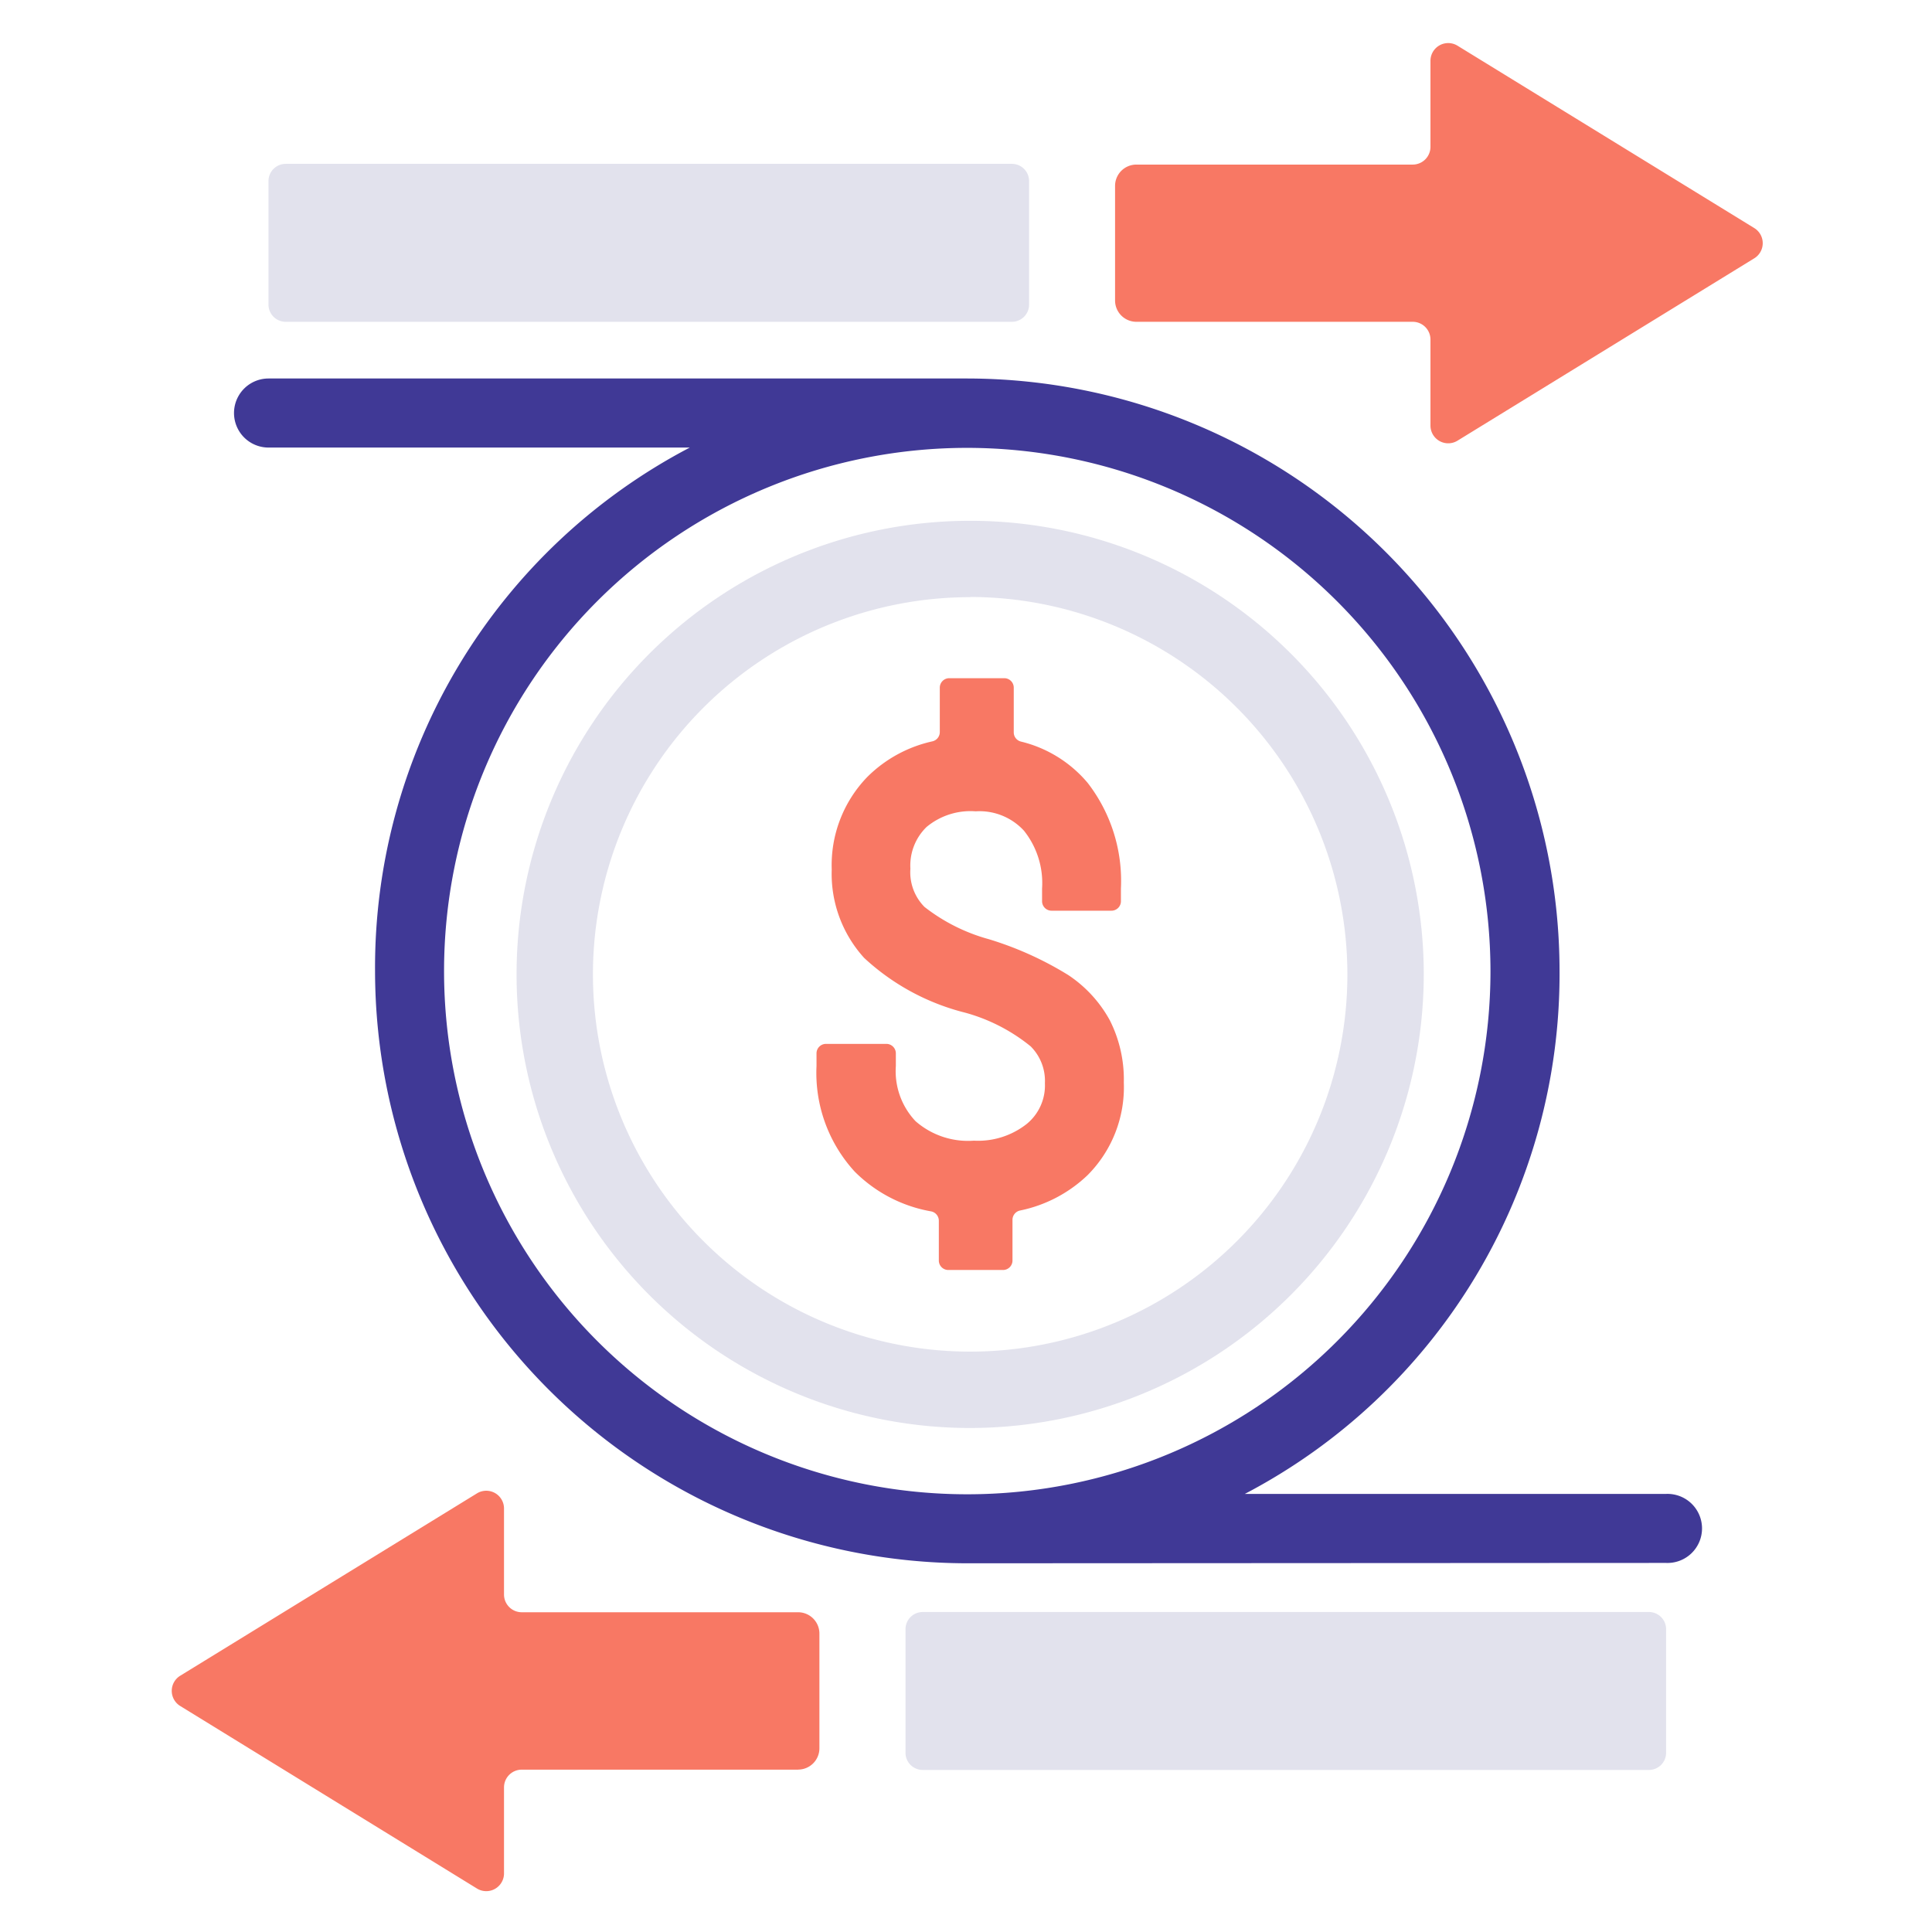 <svg id="vas_moneytransfer" xmlns="http://www.w3.org/2000/svg" xmlns:xlink="http://www.w3.org/1999/xlink" width="32" height="32" viewBox="0 0 32 32">
  <defs>
    <clipPath id="clip-path">
      <rect id="Rectangle_20746" data-name="Rectangle 20746" width="32" height="32" fill="#fff"/>
    </clipPath>
  </defs>
  <g id="Mask_Group_127" data-name="Mask Group 127" clip-path="url(#clip-path)">
    <g id="Group_938" data-name="Group 938" transform="translate(2.844 0.711)">
      <path id="Path_582" data-name="Path 582" d="M222.41,750.82h4.577a.294.294,0,0,1,.294.294v1.425a.294.294,0,0,0,.448.25l4.916-3.021a.294.294,0,0,0,0-.5l-4.916-3.021a.294.294,0,0,0-.448.25v1.425a.294.294,0,0,1-.294.294H222.41a.353.353,0,0,0-.353.353v1.9A.353.353,0,0,0,222.41,750.82Z" transform="translate(-206.432 -746.201)" fill="#f87864"/>
      <path id="Path_583" data-name="Path 583" d="M103.536,948.655H98.958a.294.294,0,0,0-.294.294v1.425a.294.294,0,0,1-.448.25L93.3,947.6a.294.294,0,0,1,0-.5l4.916-3.021a.294.294,0,0,1,.448.25v1.425a.294.294,0,0,0,.294.294h4.577a.353.353,0,0,1,.353.353v1.9a.353.353,0,0,1-.353.353Z" transform="translate(-93.16 -920.055)" fill="#f87864"/>
      <path id="Path_584" data-name="Path 584" d="M113.809,811.714A9.821,9.821,0,0,1,104,801.9a9.719,9.719,0,0,1,5.213-8.666h-6.977a.572.572,0,1,1,0-1.144h11.574a9.821,9.821,0,0,1,9.809,9.809,9.719,9.719,0,0,1-5.213,8.666h6.977a.572.572,0,1,1,0,1.143Zm0-18.475a8.666,8.666,0,1,0,8.666,8.666A8.676,8.676,0,0,0,113.809,793.239Z" transform="translate(-100.632 -786.532)" fill="#403996"/>
      <g id="Group_936" data-name="Group 936" transform="translate(1.603 2.003)">
        <path id="Path_585" data-name="Path 585" d="M106.666,762.722h12.028a.285.285,0,0,1,.285.285v2.046a.285.285,0,0,1-.285.285H106.666a.285.285,0,0,1-.285-.285v-2.046a.285.285,0,0,1,.285-.285Z" transform="translate(-106.381 -762.722)" fill="#e2e2ed"/>
        <path id="Path_586" data-name="Path 586" d="M193.706,960.6h12.028a.285.285,0,0,1,.285.285v2.046a.285.285,0,0,1-.285.285H193.706a.285.285,0,0,1-.285-.285v-2.046A.285.285,0,0,1,193.706,960.6Z" transform="translate(-182.87 -936.614)" fill="#e2e2ed"/>
      </g>
      <g id="Group_937" data-name="Group 937" transform="translate(5.713 7.912)">
        <path id="Path_587" data-name="Path 587" d="M147.8,826.5a7.513,7.513,0,1,1,7.513-7.513A7.521,7.521,0,0,1,147.8,826.5Zm0-13.761a6.248,6.248,0,1,0,6.248,6.248A6.255,6.255,0,0,0,147.8,812.736Z" transform="translate(-140.288 -811.471)" fill="#e2e2ed"/>
      </g>
      <path id="Path_588" data-name="Path 588" d="M186.119,838.68a2.119,2.119,0,0,0-.689-.751,5.591,5.591,0,0,0-1.316-.594,3.032,3.032,0,0,1-1.065-.534.816.816,0,0,1-.234-.635.89.89,0,0,1,.267-.689,1.137,1.137,0,0,1,.814-.26,1,1,0,0,1,.8.321,1.391,1.391,0,0,1,.3.958v.21a.157.157,0,0,0,.157.157h.992a.157.157,0,0,0,.157-.157v-.21a2.651,2.651,0,0,0-.55-1.749,2.082,2.082,0,0,0-1.105-.685.157.157,0,0,1-.12-.151v-.742a.157.157,0,0,0-.157-.157h-.911a.157.157,0,0,0-.157.157v.736a.158.158,0,0,1-.123.153,2.2,2.2,0,0,0-1.08.592,2.1,2.1,0,0,0-.587,1.53,2.071,2.071,0,0,0,.537,1.465,3.826,3.826,0,0,0,1.673.907,2.959,2.959,0,0,1,1.085.558.809.809,0,0,1,.236.611.823.823,0,0,1-.3.673,1.3,1.3,0,0,1-.876.278,1.32,1.32,0,0,1-.966-.322,1.206,1.206,0,0,1-.327-.914v-.21a.157.157,0,0,0-.157-.157h-1a.157.157,0,0,0-.157.157v.21a2.418,2.418,0,0,0,.633,1.749,2.364,2.364,0,0,0,1.264.658.158.158,0,0,1,.129.153v.661a.157.157,0,0,0,.157.157h.906a.157.157,0,0,0,.157-.157v-.675a.158.158,0,0,1,.125-.153,2.277,2.277,0,0,0,1.119-.586,2.063,2.063,0,0,0,.6-1.534,2.175,2.175,0,0,0-.232-1.031Z" transform="translate(-170.58 -822.49)" fill="#f87864"/>
    </g>
  </g>
</svg>
